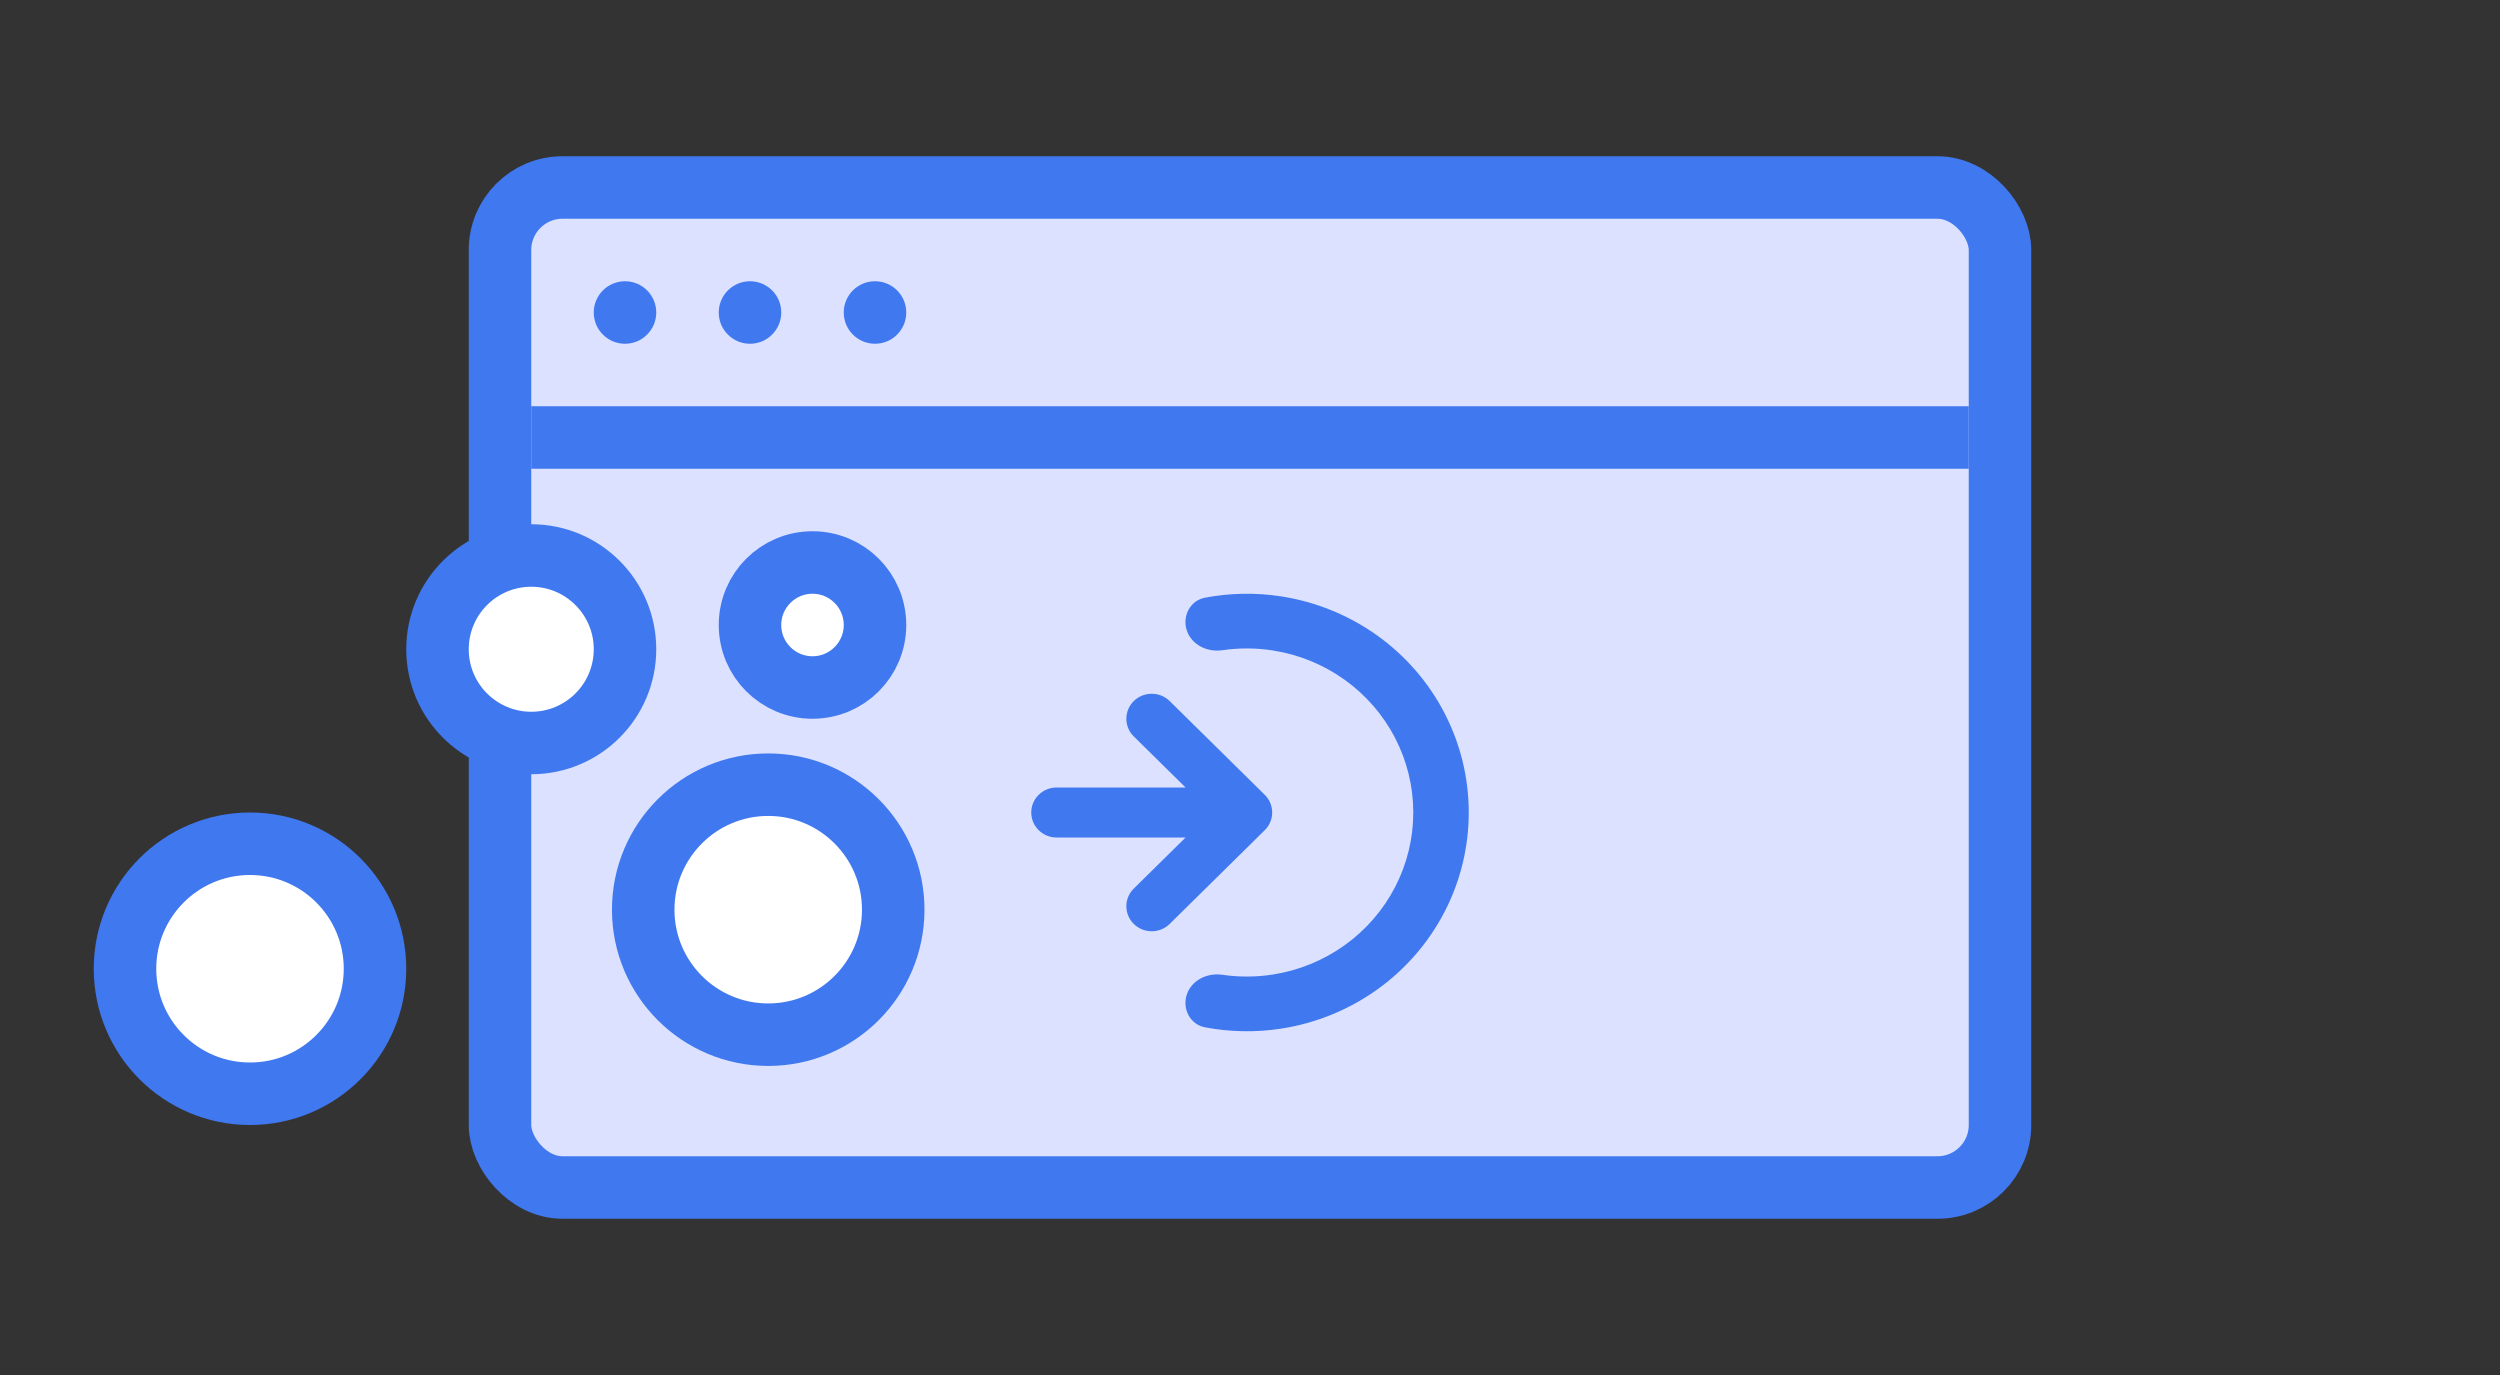 <svg width="80" height="44" viewBox="0 0 80 44" fill="none" xmlns="http://www.w3.org/2000/svg">
<rect x="0" y="0" width="80" height="44" fill="#333333" stroke="none"/>
<rect x="16" y="6" width="48" height="32" rx="2" fill="#DBE1FE"/>
<line x1="17" y1="14" x2="63" y2="14" stroke="#4078F0" stroke-width="2"/>
<circle cx="20" cy="10" r="1" fill="#4078F0"/>
<circle cx="24" cy="10" r="1" fill="#4078F0"/>
<circle cx="28" cy="10" r="1" fill="#4078F0"/>
<path fill-rule="evenodd" clip-rule="evenodd" d="M38.563 19.125C38.082 19.216 37.827 19.715 37.978 20.175C38.13 20.634 38.631 20.878 39.116 20.807C39.65 20.729 40.195 20.731 40.732 20.815C41.562 20.944 42.349 21.266 43.029 21.753C43.709 22.24 44.263 22.878 44.644 23.617C45.026 24.355 45.225 25.172 45.225 26C45.225 26.828 45.026 27.645 44.644 28.384C44.263 29.122 43.709 29.76 43.029 30.247C42.349 30.734 41.562 31.056 40.732 31.185C40.195 31.269 39.65 31.271 39.116 31.193C38.631 31.122 38.13 31.366 37.978 31.825C37.827 32.285 38.082 32.784 38.563 32.875C39.368 33.027 40.196 33.041 41.01 32.914C42.116 32.741 43.166 32.312 44.073 31.663C44.979 31.014 45.717 30.162 46.226 29.178C46.735 28.194 47 27.105 47 26C47 24.895 46.735 23.806 46.226 22.822C45.717 21.838 44.979 20.986 44.073 20.337C43.166 19.688 42.116 19.259 41.01 19.086C40.196 18.959 39.368 18.973 38.563 19.125ZM37.429 22.434C37.112 22.122 36.598 22.122 36.281 22.434C35.964 22.747 35.964 23.253 36.281 23.566L37.939 25.2H33.812C33.363 25.2 33 25.558 33 26C33 26.442 33.363 26.8 33.812 26.8H37.939L36.281 28.434C35.964 28.747 35.964 29.253 36.281 29.566C36.598 29.878 37.112 29.878 37.429 29.566L40.472 26.566C40.789 26.253 40.789 25.747 40.472 25.434L37.429 22.434Z" fill="#4078F0"/>
<path d="M24 20C24 18.895 24.895 18 26 18C27.105 18 28 18.895 28 20C28 21.105 27.105 22 26 22C24.895 22 24 21.105 24 20Z" fill="white" stroke="#4078F0" stroke-width="2"/>
<rect x="16" y="6" width="48" height="32" rx="2" stroke="#4078F0" stroke-width="2"/>
<path d="M4 31C4 28.791 5.791 27 8 27C10.209 27 12 28.791 12 31C12 33.209 10.209 35 8 35C5.791 35 4 33.209 4 31Z" fill="white" stroke="#4078F0" stroke-width="2"/>
<path d="M20.583 29.11C20.583 26.901 22.374 25.11 24.583 25.11C26.792 25.11 28.583 26.901 28.583 29.11C28.583 31.319 26.792 33.11 24.583 33.11C22.374 33.11 20.583 31.319 20.583 29.11Z" fill="white" stroke="#4078F0" stroke-width="2"/>
<path d="M14 20.776C14 19.119 15.343 17.776 17 17.776C18.657 17.776 20 19.119 20 20.776C20 22.433 18.657 23.776 17 23.776C15.343 23.776 14 22.433 14 20.776Z" fill="white" stroke="#4078F0" stroke-width="2"/>
</svg>
